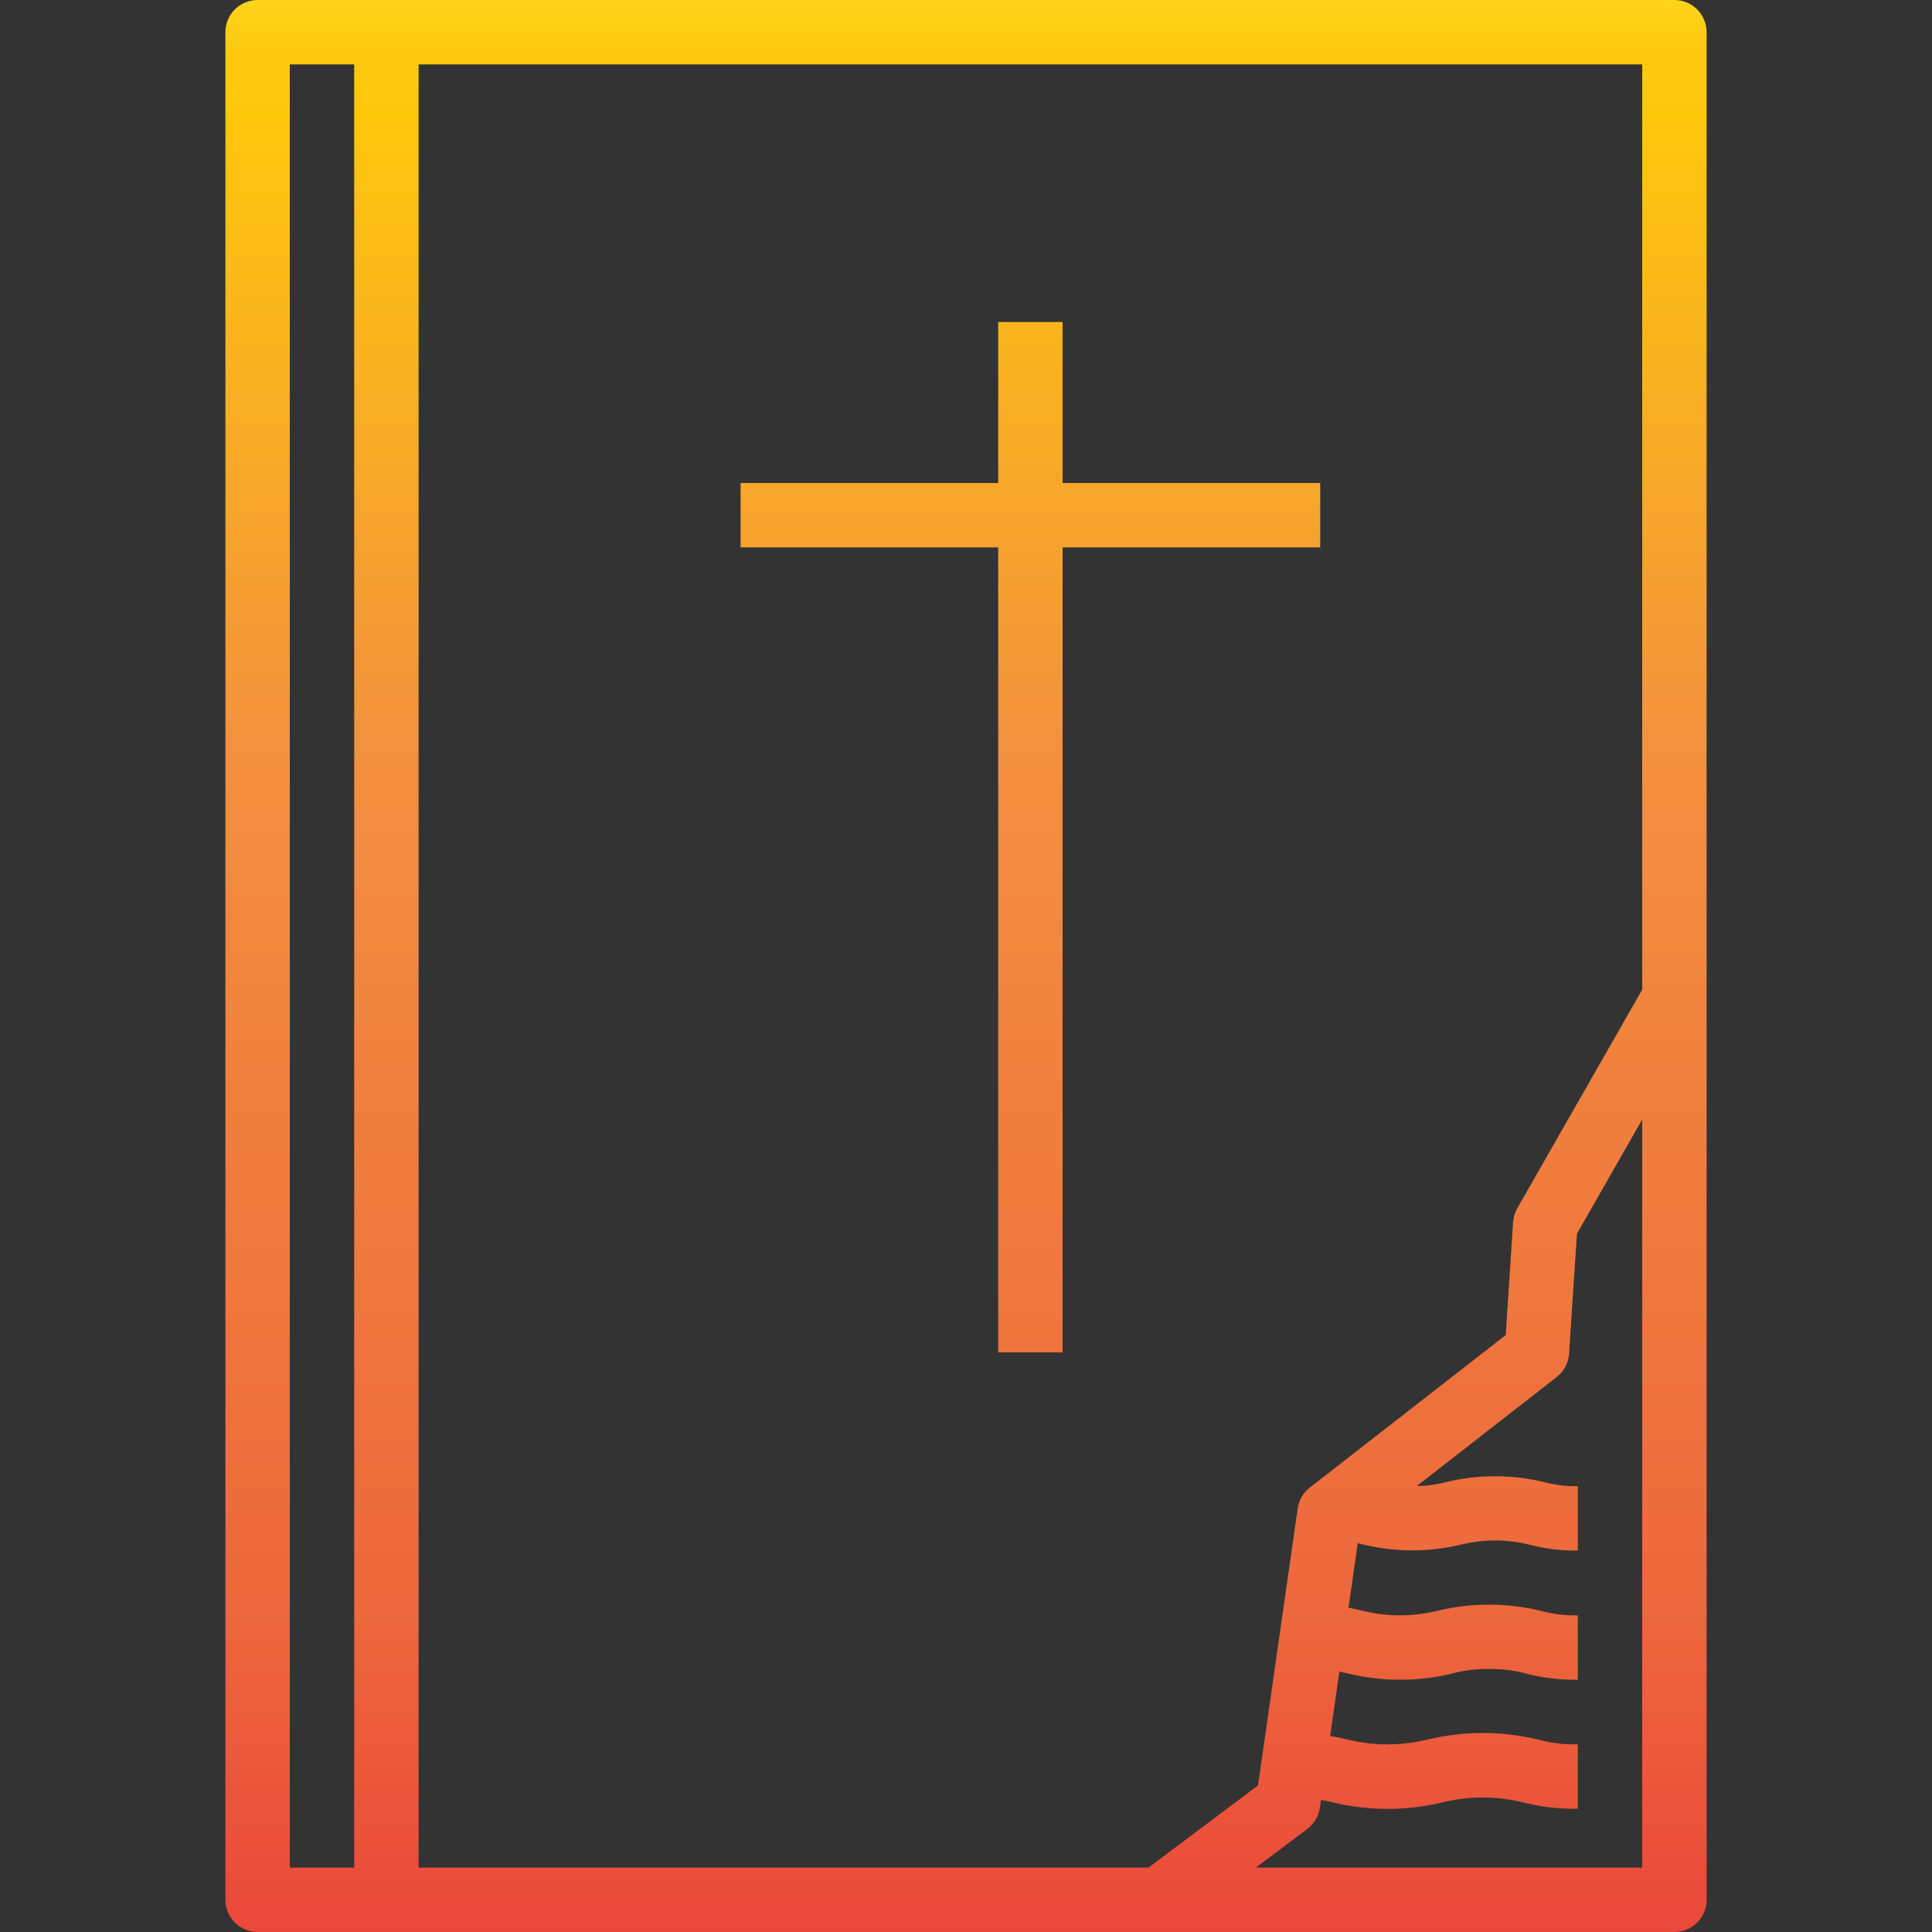 <svg height="480pt" viewBox="-56 0 480 480" width="480pt" xmlns="http://www.w3.org/2000/svg" xmlns:xlink="http://www.w3.org/1999/xlink"><rect x="-56" y="0" width="480" height="480" fill="#333333" stroke="none"/><linearGradient id="a"><stop offset="0" stop-color="#fff33b"/><stop offset=".014" stop-color="#fee72e"/><stop offset=".042" stop-color="#fed51b"/><stop offset=".07" stop-color="#fdca10"/><stop offset=".1" stop-color="#fdc70c"/><stop offset=".4" stop-color="#f3903f"/><stop offset=".8" stop-color="#ed683c"/><stop offset="1" stop-color="#e93e3a"/></linearGradient><linearGradient id="b" gradientUnits="userSpaceOnUse" x1="184" x2="184" xlink:href="#a" y1="-24" y2="504.544"/><linearGradient id="c" gradientUnits="userSpaceOnUse" x1="200" x2="200" xlink:href="#a" y1="-24" y2="504.544"/><path d="m360 0h-352c-4.418 0-8 3.582-8 8v464c0 4.418 3.582 8 8 8h352c4.418 0 8-3.582 8-8v-464c0-4.418-3.582-8-8-8zm-344 16h16v448h-16zm32 0h304v229.879l-31.039 54.312c-.602 1.059-.957 2.234-1.039 3.449l-1.832 28.055-48.684 37.906c-1.633 1.273-2.707 3.133-3 5.184l-9.855 68.801-27.215 20.414h-181.336zm304 448h-96l12.801-9.602c1.695-1.27 2.816-3.164 3.121-5.262l.277-1.969c.992.184 1.93.383 2.879.617 8.992 2.176 18.371 2.176 27.363 0 6.535-1.602 13.359-1.602 19.895 0 4.461 1.141 9.059 1.68 13.664 1.598v-16c-3.352.066-6.695-.336-9.938-1.199-8.984-2.176-18.363-2.176-27.352 0-6.539 1.602-13.363 1.602-19.902 0-1.297-.305-2.719-.617-4.336-.895l2.297-16c.719.152 1.422.312 2.168.496 8.484 2.059 17.344 2.059 25.832 0 2.988-.805 6.078-1.18 9.176-1.113 3.086-.07 6.168.305 9.152 1.113 4.211 1.09 8.551 1.609 12.902 1.543v-16c-3.09.07-6.172-.305-9.152-1.113-8.484-2.059-17.34-2.059-25.824 0-6.027 1.484-12.324 1.484-18.352 0-1.098-.262-2.305-.527-3.633-.801l2.289-16c.465.105.93.211 1.406.328 7.988 1.934 16.32 1.934 24.305 0 5.52-1.352 11.281-1.352 16.801 0 3.969 1.043 8.059 1.543 12.16 1.488v-16c-2.836.066-5.664-.273-8.398-1.016-7.984-1.93-16.309-1.93-24.289 0-2.387.633-4.844.965-7.312.984l34.77-27.086c1.801-1.406 2.914-3.516 3.062-5.793l1.953-29.793 16.215-28.398zm0 0" fill="url(#b)"/><path d="m208 336v-200h64v-16h-64v-40h-16v40h-64v16h64v200zm0 0" fill="url(#c)"/></svg>
